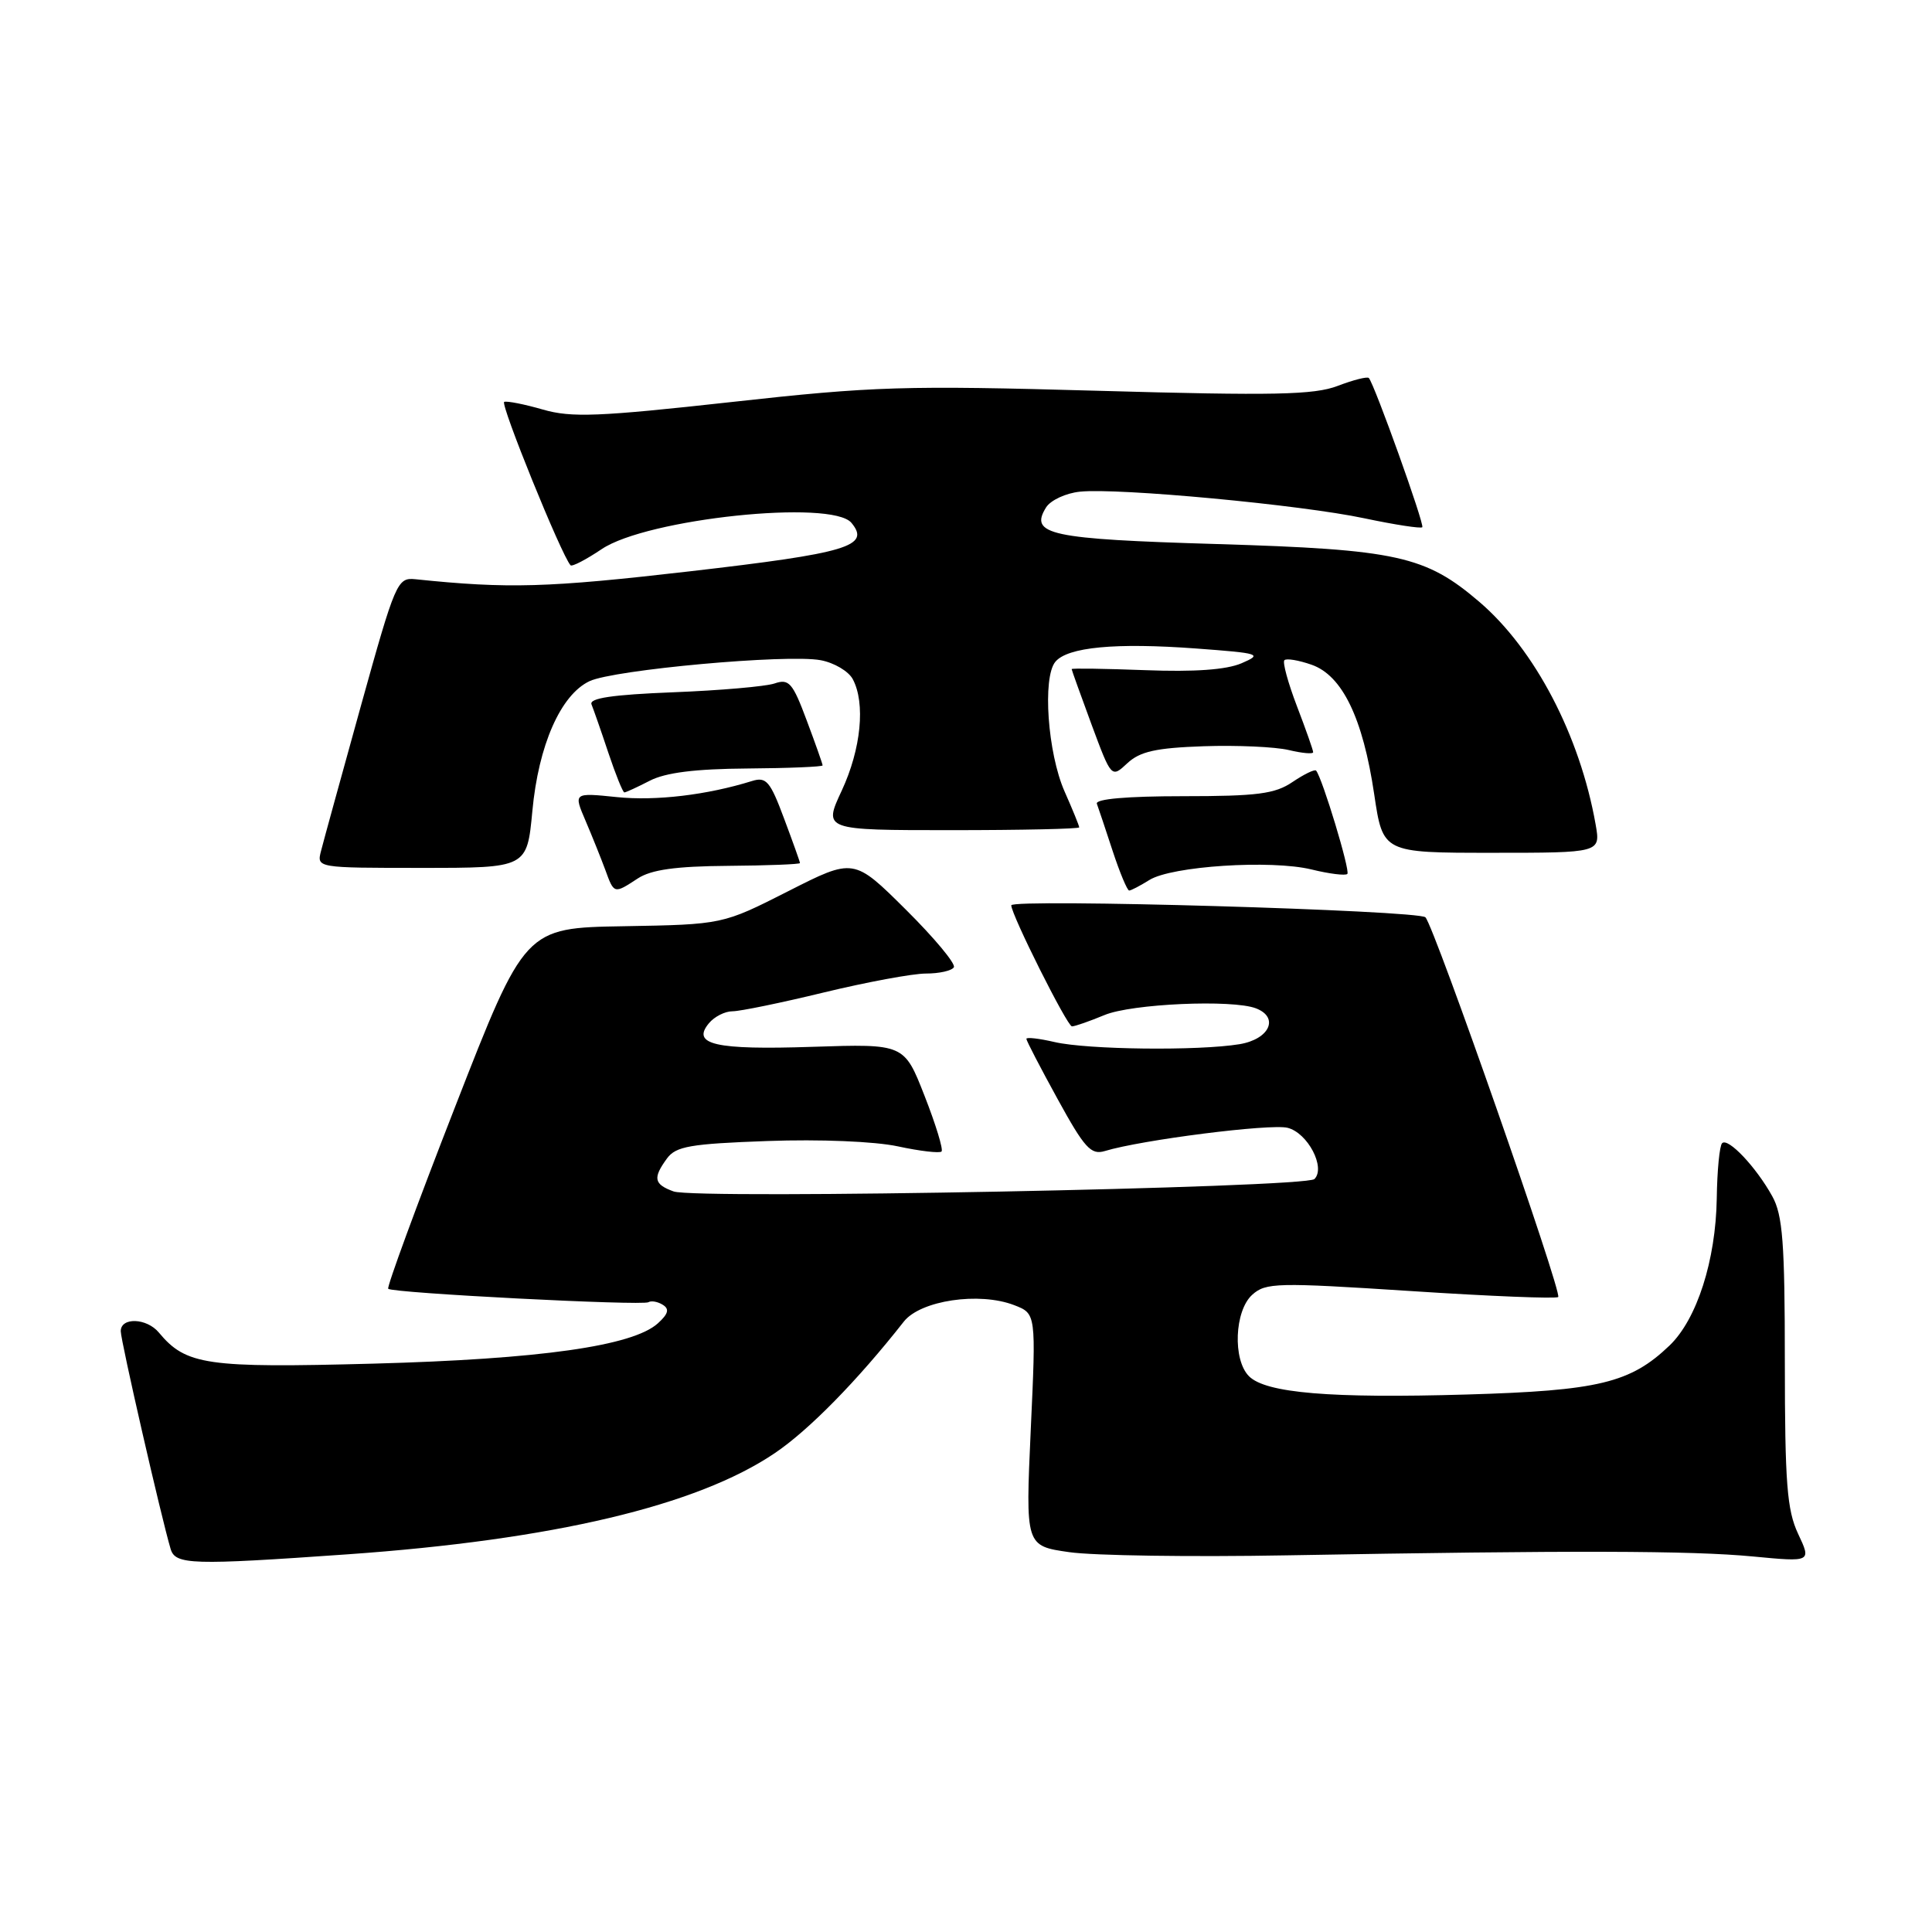 <?xml version="1.0" encoding="UTF-8" standalone="no"?>
<!DOCTYPE svg PUBLIC "-//W3C//DTD SVG 1.1//EN" "http://www.w3.org/Graphics/SVG/1.1/DTD/svg11.dtd" >
<svg xmlns="http://www.w3.org/2000/svg" xmlns:xlink="http://www.w3.org/1999/xlink" version="1.1" viewBox="0 0 256 256">
 <g >
 <path fill="currentColor"
d=" M 46.00 205.96 C 73.27 204.04 92.36 199.52 102.66 192.55 C 107.17 189.51 113.60 182.96 119.76 175.12 C 121.97 172.31 129.75 171.15 134.39 172.94 C 137.29 174.06 137.29 174.06 136.58 189.45 C 135.88 204.84 135.88 204.84 141.69 205.67 C 144.88 206.13 157.85 206.32 170.50 206.09 C 208.34 205.42 224.08 205.46 232.26 206.24 C 240.02 206.98 240.02 206.98 238.26 203.24 C 236.78 200.09 236.51 196.52 236.50 180.50 C 236.50 164.65 236.22 161.00 234.83 158.50 C 232.68 154.62 228.97 150.70 228.19 151.48 C 227.85 151.81 227.53 155.10 227.48 158.79 C 227.35 167.01 224.85 174.81 221.22 178.29 C 216.04 183.25 211.82 184.27 194.35 184.78 C 176.31 185.31 167.73 184.59 165.50 182.36 C 163.32 180.18 163.58 173.69 165.92 171.57 C 167.71 169.95 169.17 169.92 186.93 171.07 C 197.43 171.76 206.22 172.11 206.47 171.86 C 207.03 171.30 190.09 122.86 188.88 121.55 C 188.02 120.62 134.00 119.05 134.00 119.96 C 134.00 121.20 141.41 136.00 142.04 136.00 C 142.43 136.00 144.37 135.32 146.35 134.50 C 149.93 133.00 163.30 132.41 166.42 133.61 C 169.54 134.81 168.22 137.70 164.25 138.36 C 158.80 139.26 144.11 139.09 139.75 138.08 C 137.69 137.60 136.00 137.41 136.00 137.65 C 136.00 137.90 137.86 141.48 140.14 145.63 C 143.70 152.12 144.56 153.07 146.39 152.52 C 151.24 151.04 168.34 148.87 170.61 149.44 C 173.28 150.11 175.69 154.71 174.17 156.23 C 173.01 157.39 92.22 158.96 89.25 157.87 C 86.64 156.92 86.48 156.10 88.38 153.50 C 89.56 151.89 91.46 151.56 101.71 151.19 C 108.63 150.94 115.91 151.24 118.98 151.90 C 121.90 152.53 124.50 152.83 124.76 152.58 C 125.01 152.32 124.00 149.01 122.51 145.21 C 119.81 138.31 119.81 138.31 107.65 138.71 C 94.76 139.14 91.58 138.41 93.94 135.58 C 94.66 134.71 96.06 134.00 97.06 134.00 C 98.06 134.00 103.51 132.88 109.19 131.50 C 114.86 130.13 120.94 129.00 122.69 129.00 C 124.45 129.00 126.11 128.63 126.39 128.17 C 126.67 127.72 123.80 124.27 120.02 120.52 C 113.13 113.68 113.13 113.68 104.44 118.09 C 95.75 122.50 95.75 122.50 82.65 122.73 C 69.55 122.95 69.55 122.95 60.30 146.67 C 55.21 159.71 51.23 170.56 51.44 170.77 C 52.00 171.34 85.13 173.04 85.92 172.55 C 86.29 172.32 87.15 172.47 87.82 172.89 C 88.73 173.45 88.56 174.09 87.17 175.35 C 83.85 178.35 71.60 180.09 49.45 180.69 C 27.34 181.28 24.65 180.89 21.05 176.57 C 19.44 174.63 16.00 174.51 16.00 176.39 C 16.00 177.66 21.38 201.13 22.61 205.25 C 23.24 207.35 25.39 207.41 46.00 205.96 Z  M 84.51 116.40 C 86.28 115.24 89.53 114.78 96.47 114.73 C 101.71 114.69 106.00 114.52 106.00 114.36 C 106.00 114.20 105.05 111.54 103.89 108.45 C 102.05 103.51 101.53 102.90 99.64 103.49 C 93.69 105.34 86.92 106.15 81.74 105.62 C 75.99 105.03 75.99 105.03 77.59 108.76 C 78.47 110.82 79.64 113.74 80.20 115.25 C 81.37 118.47 81.35 118.47 84.51 116.40 Z  M 152.29 116.61 C 155.23 114.76 168.42 113.90 173.79 115.21 C 176.15 115.79 178.28 116.05 178.53 115.80 C 178.94 115.40 175.21 103.08 174.39 102.11 C 174.21 101.90 172.81 102.58 171.28 103.61 C 168.95 105.20 166.61 105.50 156.74 105.50 C 149.32 105.50 145.11 105.87 145.34 106.50 C 145.54 107.05 146.49 109.86 147.43 112.75 C 148.38 115.64 149.37 118.00 149.62 118.00 C 149.87 118.00 151.07 117.37 152.29 116.61 Z  M 70.54 107.47 C 71.35 98.74 74.29 92.07 78.11 90.26 C 81.33 88.74 104.31 86.65 108.74 87.48 C 110.52 87.81 112.43 88.94 112.99 89.98 C 114.70 93.17 114.10 99.24 111.54 104.75 C 109.09 110.00 109.09 110.00 126.05 110.00 C 135.37 110.00 143.00 109.83 143.00 109.63 C 143.00 109.42 142.13 107.28 141.06 104.87 C 138.82 99.79 138.11 89.78 139.84 87.69 C 141.46 85.74 147.81 85.14 158.50 85.93 C 166.99 86.56 167.33 86.67 164.50 87.89 C 162.49 88.75 158.27 89.05 151.75 88.80 C 146.39 88.60 142.00 88.53 142.00 88.66 C 142.00 88.78 143.19 92.08 144.63 95.99 C 147.27 103.10 147.27 103.10 149.38 101.13 C 151.06 99.57 153.17 99.10 159.50 98.88 C 163.90 98.73 168.96 98.96 170.75 99.38 C 172.54 99.81 174.00 99.94 174.00 99.67 C 174.00 99.40 173.03 96.65 171.85 93.57 C 170.67 90.48 169.92 87.74 170.19 87.48 C 170.46 87.21 172.08 87.48 173.79 88.08 C 177.86 89.50 180.59 95.14 182.09 105.25 C 183.24 113.00 183.24 113.00 197.67 113.00 C 212.09 113.00 212.09 113.00 211.43 109.25 C 209.35 97.47 203.38 86.05 196.02 79.75 C 188.88 73.64 185.12 72.81 161.28 72.09 C 139.06 71.43 136.35 70.85 138.62 67.22 C 139.22 66.28 141.23 65.34 143.10 65.15 C 148.13 64.62 172.40 66.89 180.80 68.68 C 184.82 69.53 188.27 70.06 188.46 69.86 C 188.79 69.52 182.14 50.96 181.38 50.09 C 181.18 49.87 179.33 50.34 177.26 51.13 C 174.12 52.33 168.87 52.44 145.50 51.78 C 119.84 51.06 115.78 51.18 96.93 53.27 C 79.30 55.22 75.73 55.36 71.94 54.27 C 69.52 53.57 67.21 53.11 66.81 53.25 C 66.23 53.45 74.39 73.58 75.60 74.90 C 75.80 75.12 77.66 74.15 79.73 72.76 C 85.73 68.72 110.22 66.15 112.82 69.28 C 115.39 72.38 112.33 73.29 91.35 75.71 C 72.51 77.88 67.40 78.03 55.03 76.75 C 52.64 76.51 52.39 77.11 47.83 93.50 C 45.24 102.85 42.85 111.51 42.54 112.75 C 41.96 115.00 41.96 115.00 55.90 115.00 C 69.83 115.00 69.83 115.00 70.54 107.47 Z  M 86.10 103.45 C 88.19 102.37 92.13 101.88 99.05 101.83 C 104.52 101.79 109.00 101.60 109.00 101.42 C 109.00 101.23 108.05 98.54 106.89 95.45 C 105.03 90.46 104.54 89.91 102.64 90.56 C 101.47 90.96 95.41 91.49 89.20 91.73 C 81.13 92.05 78.03 92.51 78.38 93.34 C 78.64 93.98 79.65 96.86 80.61 99.75 C 81.58 102.64 82.53 105.00 82.73 105.00 C 82.93 105.00 84.45 104.30 86.10 103.45 Z "/>
</g>
</svg>